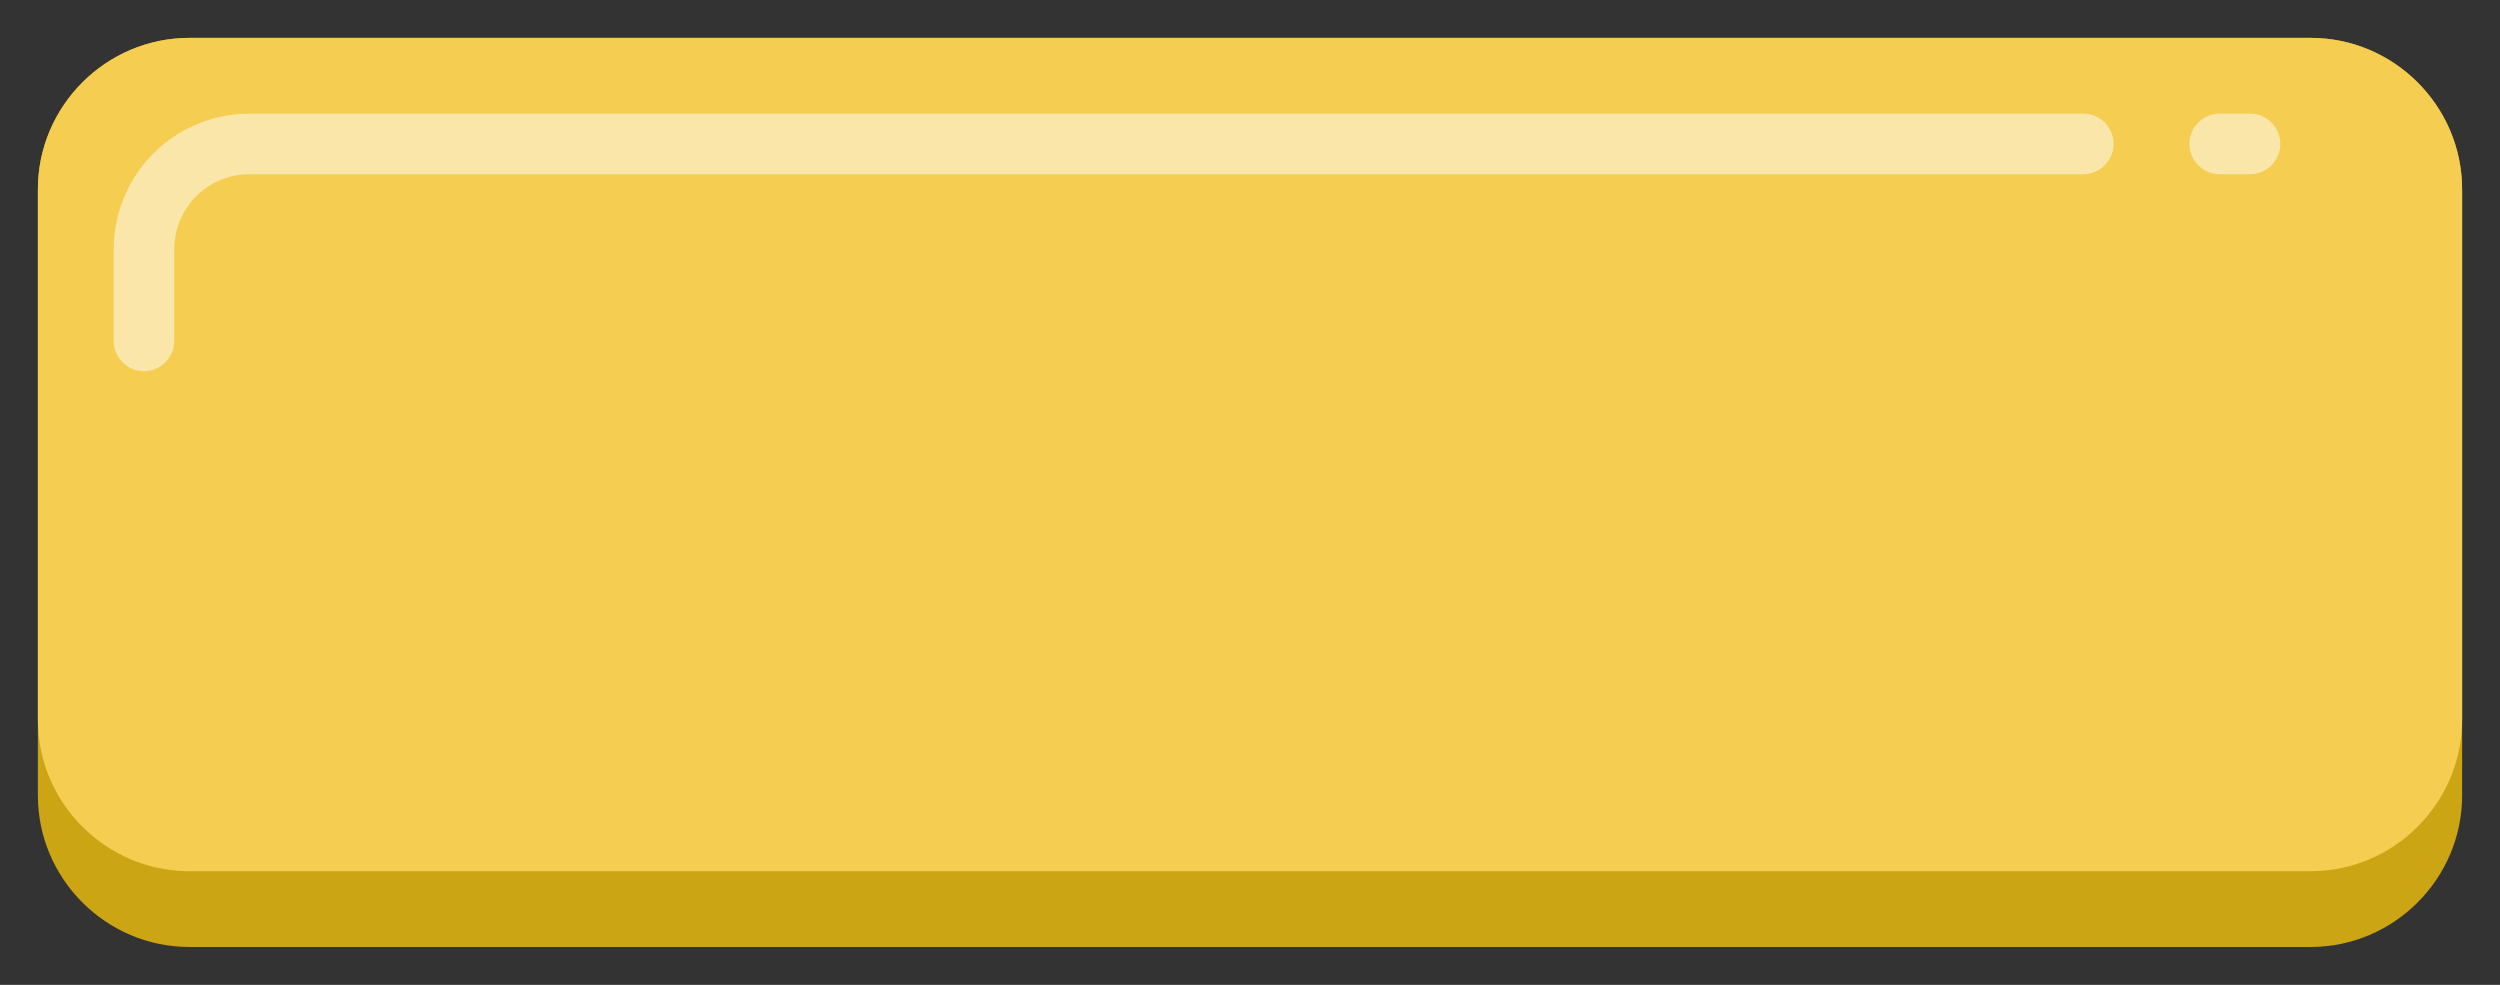 <?xml version="1.0" encoding="utf-8"?>
<!-- Generator: Adobe Illustrator 24.2.3, SVG Export Plug-In . SVG Version: 6.00 Build 0)  -->
<svg version="1.1" id="Layer_1" xmlns="http://www.w3.org/2000/svg" xmlns:xlink="http://www.w3.org/1999/xlink" x="0px" y="0px"
	 width="165px" height="65px" viewBox="0 0 165 65" style="enable-background:new 0 0 165 65;" xml:space="preserve">
<rect x="0" y="0" width="165" height="65" fill="#333333" stroke="none"/>
<g id="Layer_2_1_">
	<g id="_4">
		<path style="fill:#CCA514;" d="M12.5,2.5h140c5.5,0,10,4.5,10,10v40c0,5.5-4.5,10-10,10h-140c-5.5,0-10-4.5-10-10v-40
			C2.5,7,7,2.5,12.5,2.5z"/>
		<path style="fill:#F4CD51;" d="M12.5,2.5h140c5.5,0,10,4.5,10,10v35c0,5.5-4.5,10-10,10h-140c-5.5,0-10-4.5-10-10v-35
			C2.5,7,7,2.5,12.5,2.5z"/>
		<path style="opacity:0.5;fill:#FFFFFF;enable-background:new    ;" d="M9.5,24.5c-1.1,0-2-0.9-2-2v-6c0-5,4-9,9-9h121
			c1.1,0,2,0.9,2,2s-0.9,2-2,2h-121c-2.8,0-5,2.2-5,5v6C11.5,23.6,10.6,24.5,9.5,24.5z"/>
		<path style="opacity:0.5;fill:#FFFFFF;enable-background:new    ;" d="M148.5,11.5h-2c-1.1,0-2-0.9-2-2s0.9-2,2-2h2
			c1.1,0,2,0.9,2,2S149.6,11.5,148.5,11.5z"/>
	</g>
</g>
</svg>
